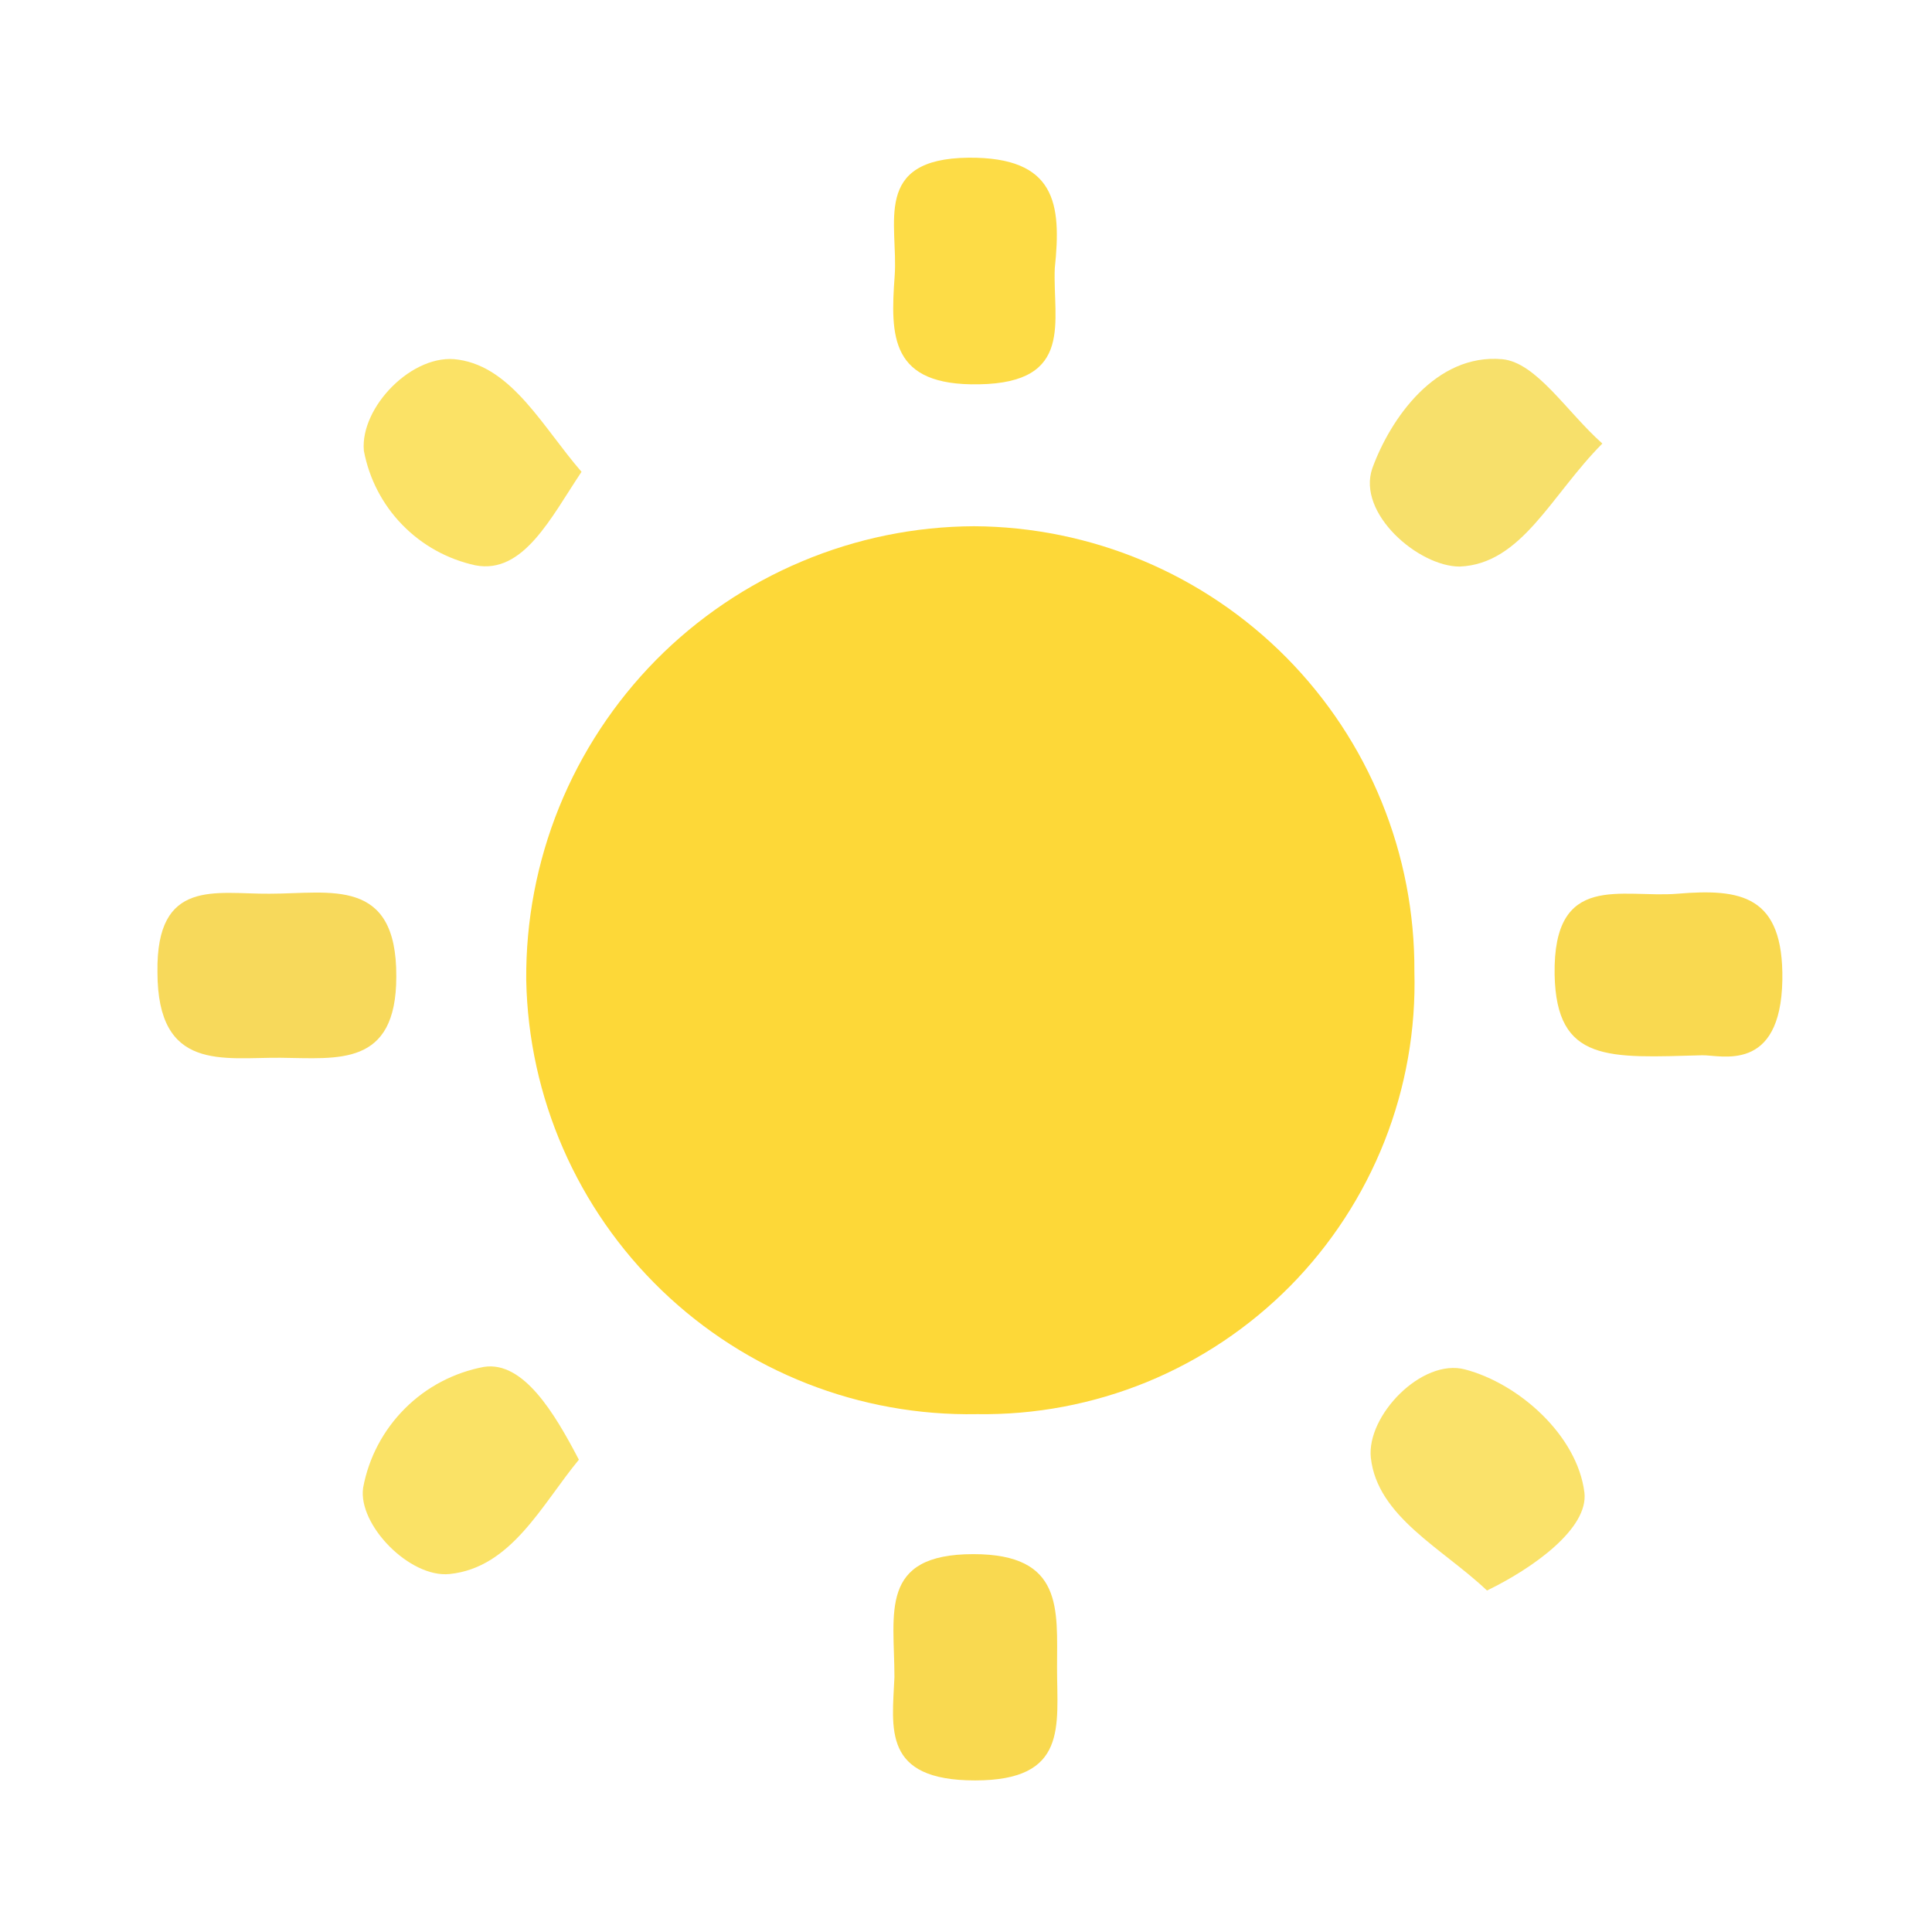 <svg width="24" height="24" viewBox="0 0 24 24" fill="none" xmlns="http://www.w3.org/2000/svg">
<path d="M17.57 12.067C17.59 12.789 17.463 13.508 17.198 14.179C16.932 14.851 16.534 15.462 16.027 15.976C15.519 16.489 14.913 16.895 14.245 17.169C13.576 17.442 12.86 17.578 12.137 17.567C10.68 17.594 9.271 17.041 8.221 16.03C7.171 15.019 6.565 13.632 6.537 12.174C6.531 11.438 6.67 10.709 6.946 10.027C7.223 9.345 7.632 8.724 8.148 8.2C8.665 7.677 9.281 7.26 9.959 6.975C10.637 6.689 11.365 6.54 12.101 6.537C12.823 6.541 13.537 6.687 14.203 6.967C14.869 7.247 15.473 7.656 15.981 8.169C16.489 8.683 16.891 9.291 17.163 9.96C17.436 10.629 17.574 11.345 17.57 12.067Z" fill="#FDD838"/>
<path d="M3.35 11.102C4.101 11.102 4.929 10.888 4.923 12.131C4.923 13.259 4.196 13.146 3.484 13.14C2.772 13.134 1.956 13.317 1.956 12.076C1.938 10.903 2.681 11.108 3.35 11.102Z" fill="#F7D95B"/>
<path d="M13.103 3.331C13.075 3.982 13.351 4.755 12.162 4.774C11.059 4.795 11.059 4.181 11.114 3.426C11.16 2.781 10.83 1.972 12.03 1.959C13.115 1.95 13.188 2.528 13.103 3.331Z" fill="#FDDC46"/>
<path d="M21.145 13.109C19.987 13.14 19.333 13.207 19.312 12.107C19.291 10.82 20.143 11.16 20.84 11.102C21.625 11.037 22.157 11.12 22.141 12.174C22.12 13.341 21.374 13.103 21.145 13.109Z" fill="#F9D950"/>
<path d="M11.111 20.834C11.111 20.042 10.912 19.306 12.092 19.306C13.213 19.306 13.131 19.99 13.131 20.717C13.131 21.445 13.268 22.117 12.113 22.117C10.958 22.117 11.083 21.472 11.111 20.834Z" fill="#F9D950"/>
<path d="M18.472 19.758C17.922 19.236 17.109 18.841 17.029 18.108C16.974 17.586 17.662 16.871 18.197 17.011C18.872 17.188 19.593 17.833 19.682 18.539C19.737 18.985 19.046 19.48 18.472 19.758Z" fill="#FAE26A"/>
<path d="M19.905 5.51C19.266 6.152 18.905 7.007 18.132 7.038C17.622 7.038 16.852 6.378 17.048 5.816C17.271 5.204 17.833 4.389 18.661 4.462C19.086 4.502 19.462 5.116 19.905 5.51Z" fill="#F7E06B"/>
<path d="M7.224 5.861C6.845 6.427 6.503 7.136 5.907 7.023C5.561 6.948 5.245 6.774 4.998 6.52C4.751 6.267 4.585 5.946 4.52 5.599C4.471 5.058 5.131 4.376 5.696 4.468C6.366 4.566 6.748 5.314 7.224 5.861Z" fill="#FBE266"/>
<path d="M7.191 18.133C6.729 18.692 6.353 19.474 5.586 19.553C5.091 19.605 4.444 18.942 4.511 18.481C4.58 18.108 4.761 17.766 5.029 17.498C5.296 17.23 5.639 17.05 6.011 16.98C6.5 16.904 6.888 17.552 7.191 18.133Z" fill="#FAE266"/>
</svg>
